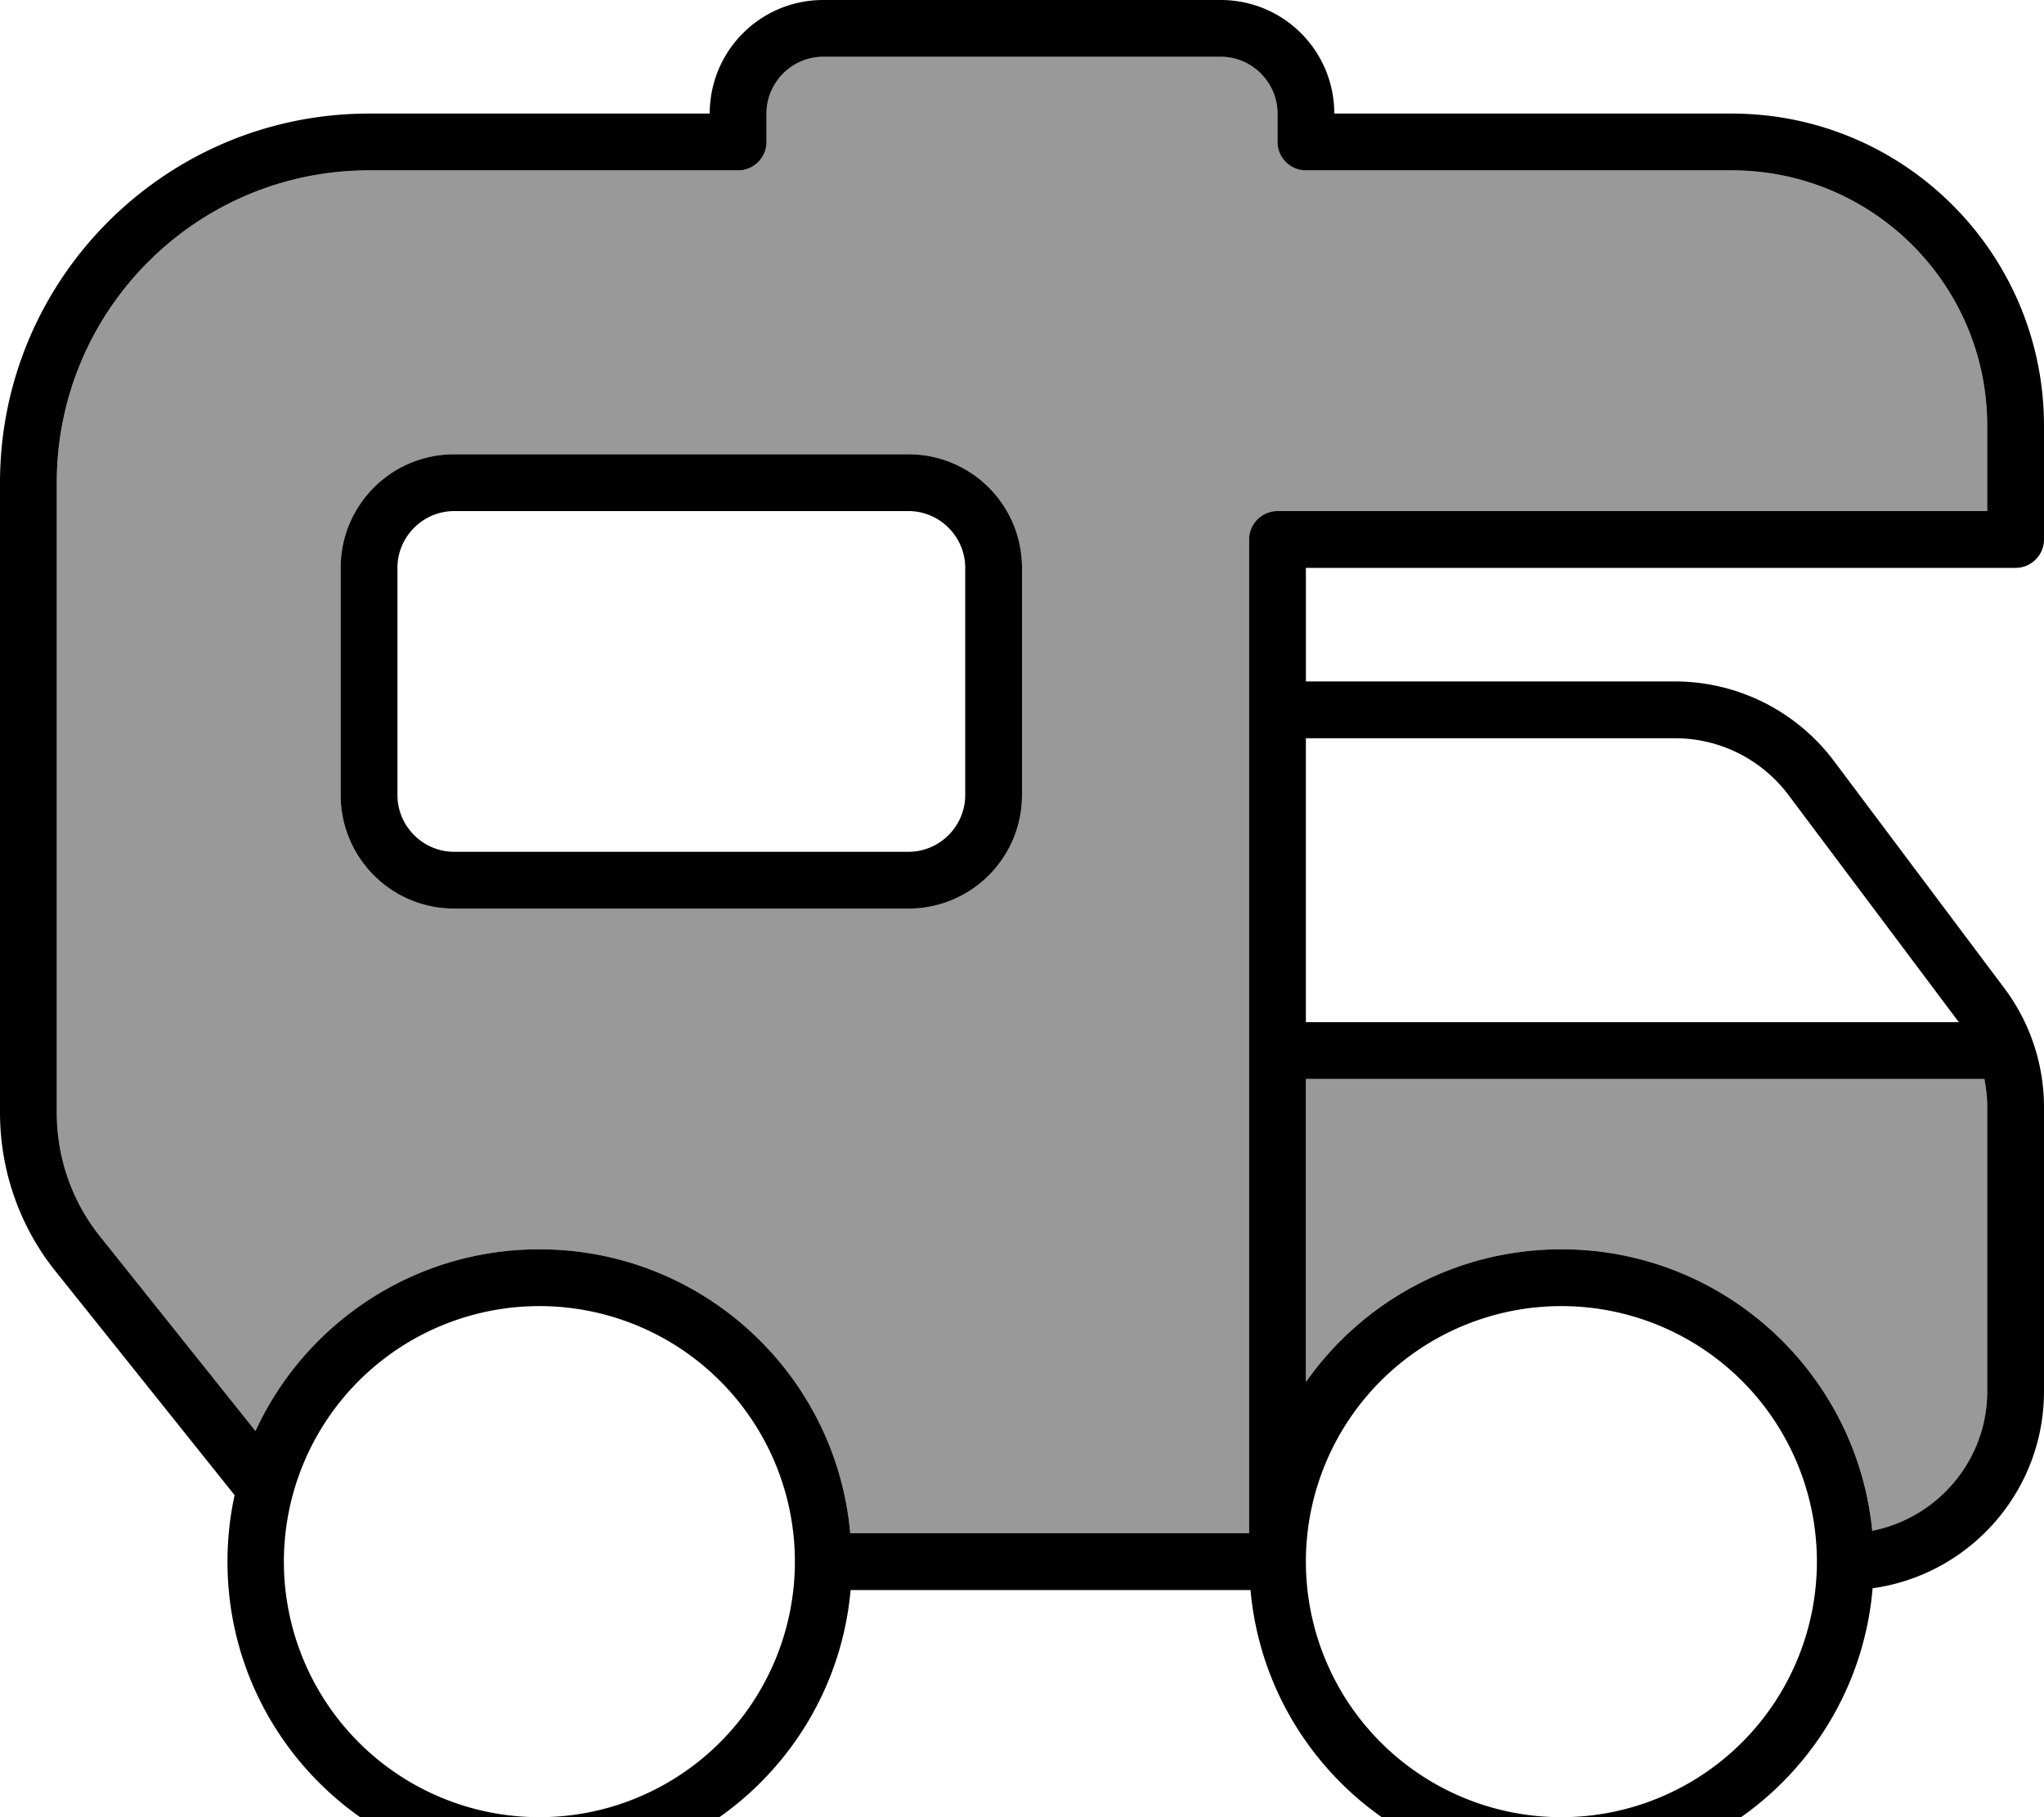 <svg xmlns="http://www.w3.org/2000/svg" viewBox="0 0 576 512"><!--! Font Awesome Pro 7.0.1 by @fontawesome - https://fontawesome.com License - https://fontawesome.com/license (Commercial License) Copyright 2025 Fonticons, Inc. --><path style="fill:currentColor;opacity:.4" d="M16 136l0 177.5c0 12.7 4.3 25.1 12.3 35L72 403.2c13.9-30.2 44.5-51.2 80-51.2 45.9 0 83.6 35.1 87.6 80l112.4 0 0-280c0-4.4 3.6-8 8-8l200 0 0-24c0-39.8-32.2-72-72-72L368 48c-4.4 0-8-3.6-8-8l0-8c0-8.8-7.2-16-16-16L232 16c-8.8 0-16 7.2-16 16l0 8c0 4.4-3.6 8-8 8L104 48c-48.6 0-88 39.4-88 88zm80 24c0-17.7 14.3-32 32-32l128 0c17.7 0 32 14.3 32 32l0 64c0 17.7-14.3 32-32 32l-128 0c-17.7 0-32-14.3-32-32l0-64zM368 304l0 85.4c15.9-22.6 42.2-37.4 72-37.4 45.7 0 83.2 34.8 87.6 79.3 18.5-3.5 32.4-19.8 32.4-39.3l0-80c0-2.7-.3-5.4-.8-8L368 304z"/><path style="fill:currentColor;opacity:1" d="M216 32l0 8c0 4.4-3.6 8-8 8L104 48c-48.6 0-88 39.4-88 88l0 177.5c0 12.7 4.3 25.1 12.3 35L72 403.2c13.9-30.2 44.5-51.2 80-51.2 45.9 0 83.6 35.1 87.6 80l112.4 0 0-280c0-4.4 3.6-8 8-8l200 0 0-24c0-39.8-32.2-72-72-72L368 48c-4.4 0-8-3.6-8-8l0-8c0-8.8-7.2-16-16-16L232 16c-8.8 0-16 7.2-16 16zM440 528c-45.9 0-83.6-35.1-87.6-80l-112.7 0c-4 44.9-41.7 80-87.6 80-48.6 0-88-39.4-88-88 0-6.4 .7-12.7 2-18.7l-.2-.3-50-62.5C5.6 345.8 0 329.9 0 313.5L0 136C0 78.6 46.6 32 104 32l96 0c0-17.7 14.3-32 32-32L344 0c17.7 0 32 14.3 32 32l112 0c48.6 0 88 39.4 88 88l0 32c0 4.4-3.6 8-8 8l-200 0 0 32 104 0c17.6 0 34.2 8.3 44.8 22.4l48 64c7.3 9.7 11.2 21.5 11.2 33.6l0 80c0 28.3-21 51.7-48.3 55.5-3.8 45.1-41.6 80.5-87.7 80.5zm87.6-96.7C546 427.7 560 411.5 560 392l0-80c0-2.7-.3-5.4-.8-8l-191.2 0 0 85.4c15.9-22.6 42.2-37.4 72-37.4 45.7 0 83.2 34.8 87.6 79.3zM472 208l-104 0 0 80 184 0-48-64c-7.6-10.1-19.4-16-32-16zM152 512a72 72 0 1 0 0-144 72 72 0 1 0 0 144zm288 0a72 72 0 1 0 0-144 72 72 0 1 0 0 144zM128 128l128 0c17.7 0 32 14.3 32 32l0 64c0 17.7-14.3 32-32 32l-128 0c-17.7 0-32-14.3-32-32l0-64c0-17.7 14.3-32 32-32zm-16 32l0 64c0 8.8 7.2 16 16 16l128 0c8.8 0 16-7.2 16-16l0-64c0-8.8-7.2-16-16-16l-128 0c-8.8 0-16 7.2-16 16z"/></svg>